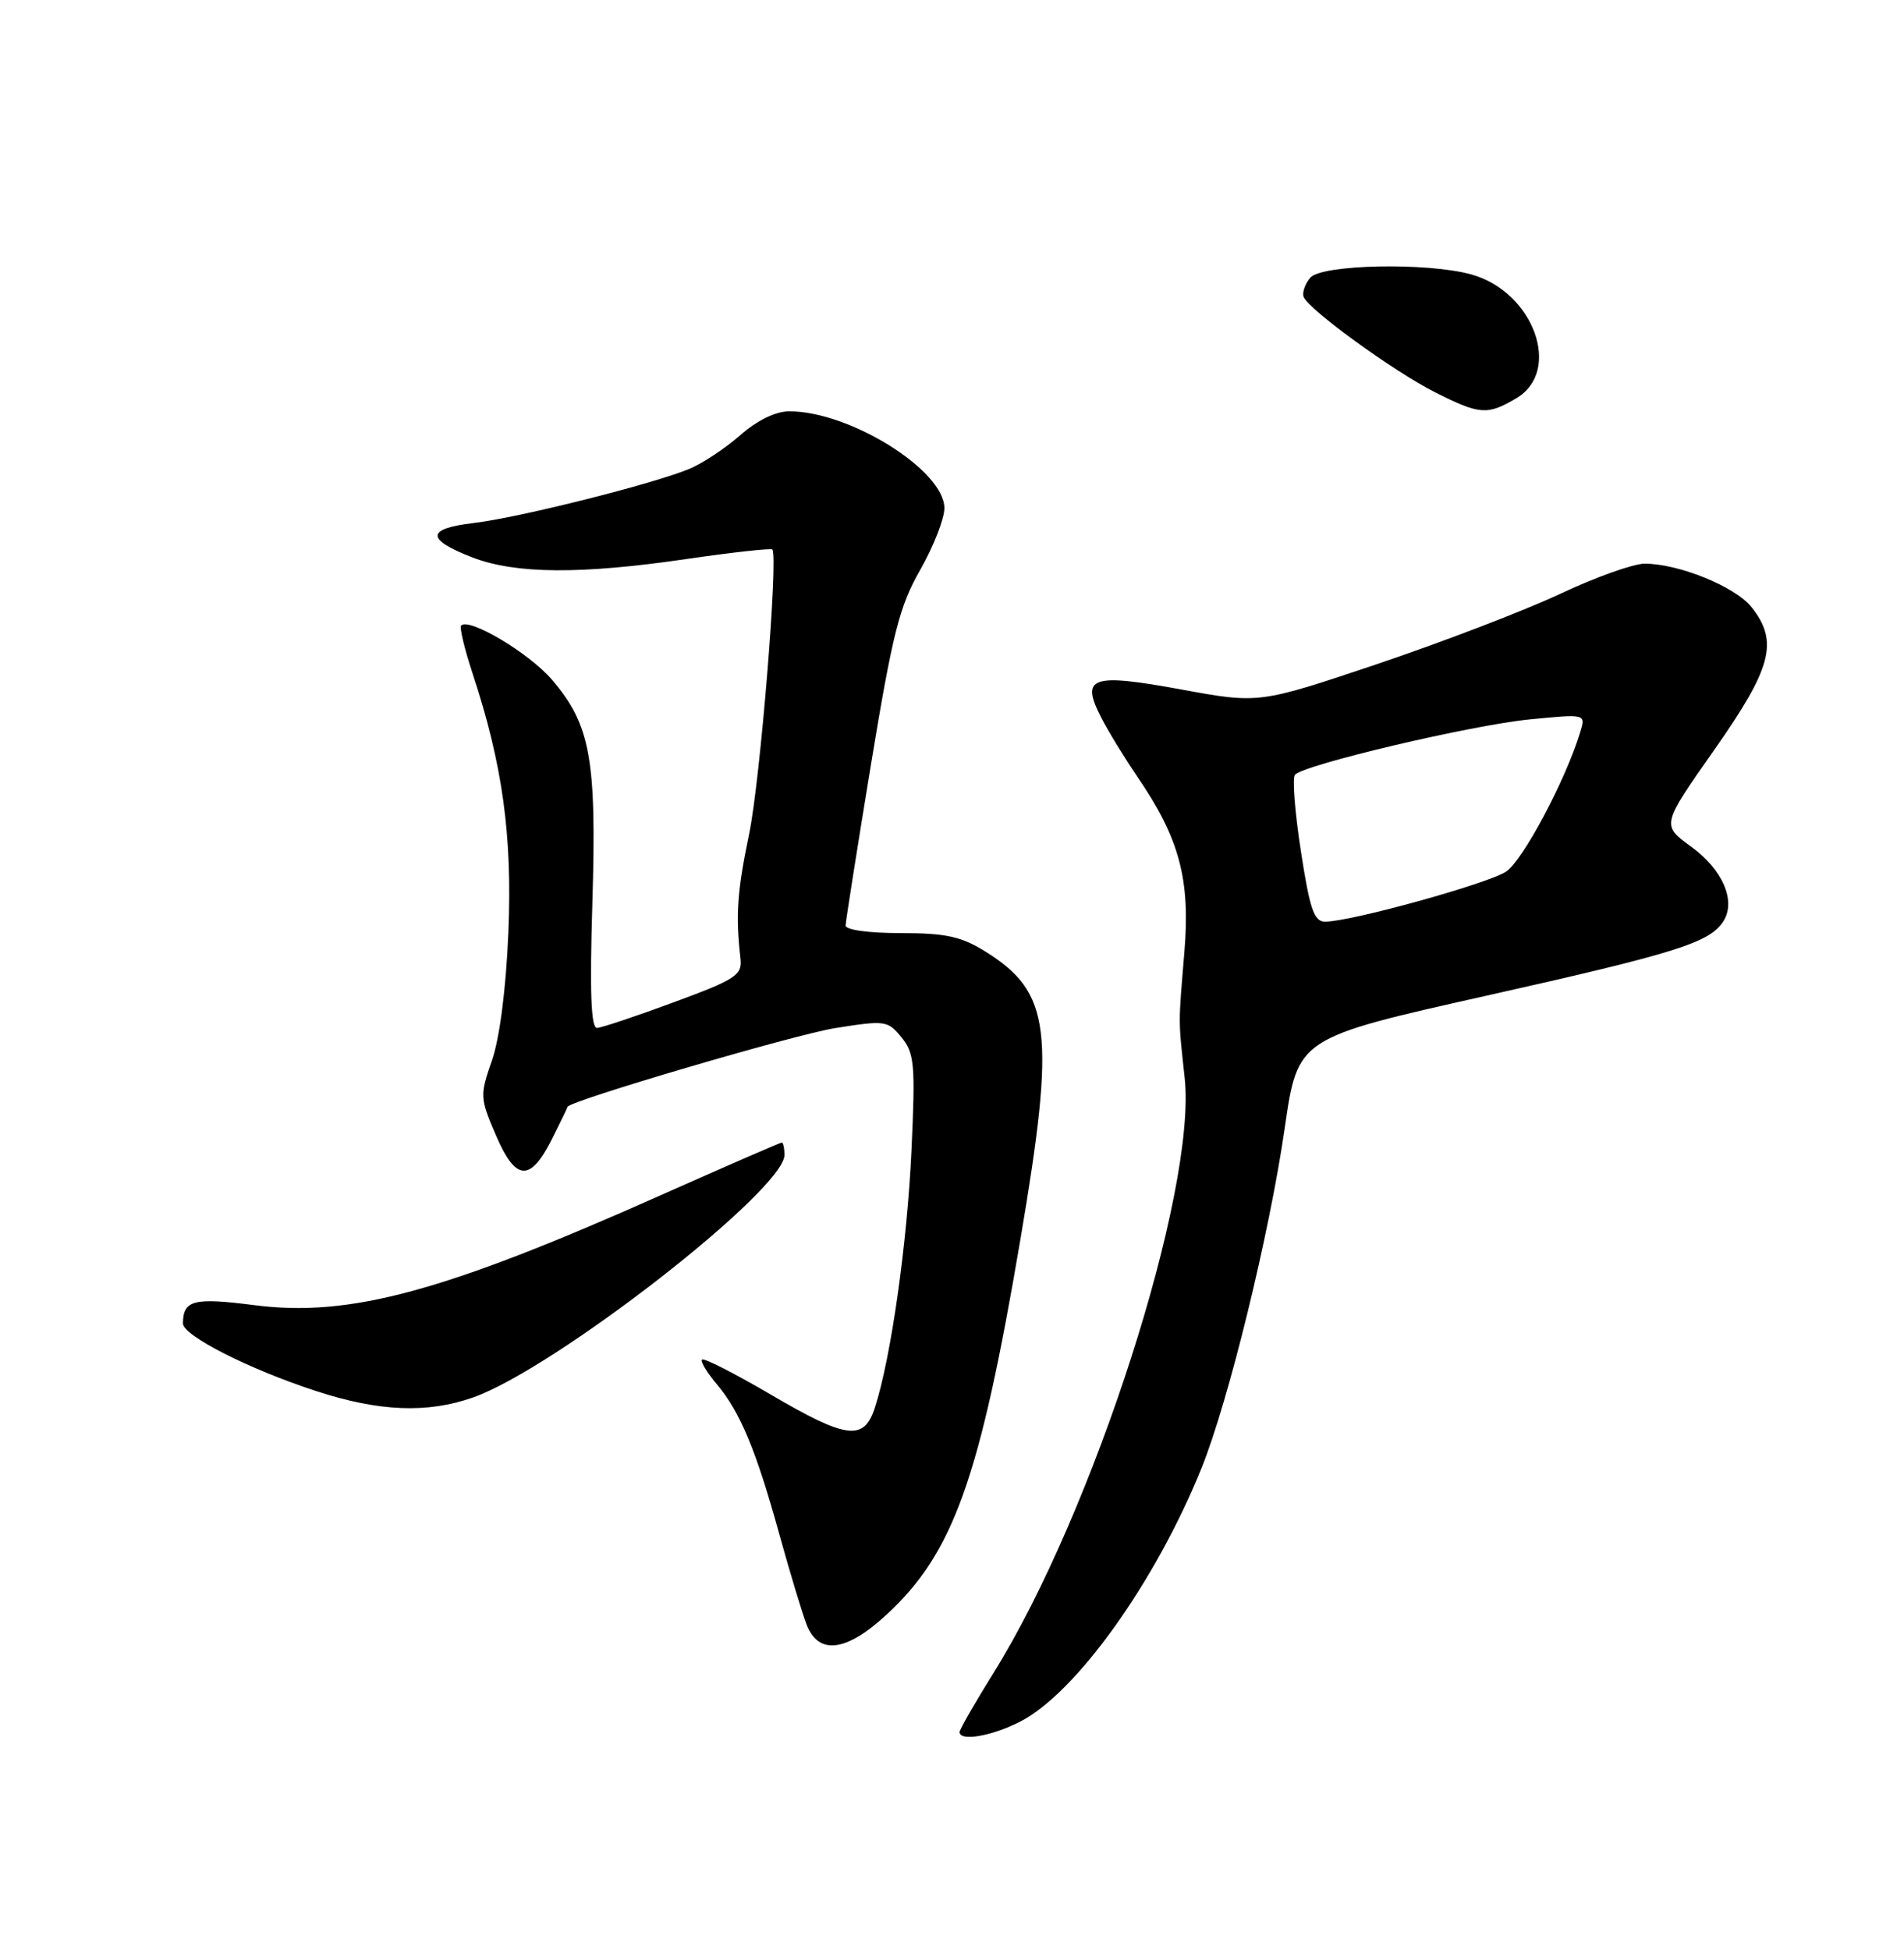 <?xml version="1.0" encoding="UTF-8" standalone="no"?>
<!DOCTYPE svg PUBLIC "-//W3C//DTD SVG 1.1//EN" "http://www.w3.org/Graphics/SVG/1.1/DTD/svg11.dtd" >
<svg xmlns="http://www.w3.org/2000/svg" xmlns:xlink="http://www.w3.org/1999/xlink" version="1.1" viewBox="0 0 250 256">
 <g >
 <path fill="currentColor"
d=" M 133.93 226.03 C 141.27 222.29 151.73 207.68 157.76 192.74 C 161.30 183.98 166.67 162.05 168.69 148.09 C 170.40 136.27 170.40 136.27 195.12 130.73 C 220.25 125.10 224.54 123.74 226.31 120.90 C 227.96 118.24 226.17 114.14 222.05 111.15 C 218.15 108.32 218.15 108.32 225.07 98.47 C 232.65 87.68 233.56 84.25 230.00 79.73 C 227.88 77.03 220.44 74.00 215.95 74.00 C 214.47 74.00 209.49 75.78 204.88 77.95 C 200.27 80.12 189.48 84.26 180.91 87.15 C 165.32 92.39 165.32 92.39 155.13 90.52 C 143.31 88.35 141.85 88.85 144.56 94.14 C 145.50 95.99 147.64 99.48 149.30 101.91 C 154.87 110.05 156.31 115.41 155.51 125.00 C 154.71 134.72 154.70 133.64 155.55 141.50 C 157.16 156.32 143.59 198.55 130.45 219.63 C 128.00 223.56 126.00 227.05 126.00 227.39 C 126.00 228.65 130.21 227.93 133.93 226.03 Z  M 116.38 212.00 C 125.19 203.88 128.64 194.21 133.98 162.72 C 138.63 135.34 138.01 130.28 129.35 124.90 C 126.21 122.94 124.16 122.50 118.25 122.50 C 114.06 122.50 111.01 122.08 111.03 121.50 C 111.04 120.95 112.54 111.47 114.35 100.43 C 117.20 83.12 118.09 79.59 120.83 74.81 C 122.57 71.75 124.00 68.11 124.00 66.71 C 124.00 61.75 111.56 53.98 103.63 54.00 C 101.85 54.00 99.42 55.18 97.20 57.13 C 95.25 58.84 92.25 60.83 90.55 61.54 C 85.82 63.52 68.15 67.96 62.21 68.66 C 55.92 69.40 55.88 70.81 62.08 73.20 C 67.72 75.36 76.27 75.42 90.13 73.39 C 96.17 72.51 101.25 71.95 101.41 72.14 C 102.21 73.12 99.81 102.54 98.36 109.50 C 96.79 117.02 96.58 120.16 97.23 125.87 C 97.47 128.01 96.61 128.58 88.50 131.57 C 83.55 133.40 79.00 134.92 78.39 134.95 C 77.60 134.98 77.42 130.25 77.78 118.53 C 78.35 99.66 77.54 95.15 72.47 89.23 C 69.49 85.75 61.62 81.05 60.55 82.12 C 60.31 82.35 60.99 85.20 62.06 88.44 C 66.00 100.39 67.28 109.68 66.75 122.43 C 66.44 129.84 65.60 136.33 64.59 139.23 C 62.99 143.80 63.01 144.15 65.11 149.03 C 67.72 155.11 69.62 155.22 72.50 149.49 C 73.60 147.29 74.51 145.42 74.51 145.32 C 74.58 144.57 104.26 135.84 109.67 134.97 C 116.23 133.93 116.56 133.97 118.37 136.19 C 120.07 138.27 120.20 139.73 119.68 151.00 C 119.12 163.24 116.98 178.28 114.89 184.75 C 113.44 189.24 111.22 188.96 101.06 183.00 C 96.41 180.28 92.42 178.25 92.18 178.49 C 91.94 178.72 92.82 180.19 94.13 181.74 C 97.20 185.39 99.28 190.39 102.35 201.50 C 103.72 206.45 105.32 211.74 105.90 213.25 C 107.45 217.32 111.09 216.88 116.38 212.00 Z  M 62.12 183.46 C 72.88 179.66 103.00 156.21 103.00 151.63 C 103.00 150.73 102.84 150.00 102.64 150.00 C 102.45 150.00 95.30 153.11 86.76 156.91 C 58.21 169.63 45.89 172.96 33.36 171.34 C 25.44 170.32 24.05 170.67 24.02 173.73 C 24.00 175.33 32.62 179.72 41.50 182.62 C 49.76 185.32 56.10 185.58 62.12 183.46 Z  M 199.10 52.28 C 205.16 48.70 201.38 38.31 193.19 36.03 C 187.39 34.42 173.49 34.71 172.03 36.47 C 171.36 37.27 170.97 38.39 171.16 38.95 C 171.70 40.56 182.99 48.76 188.45 51.51 C 194.31 54.46 195.29 54.53 199.10 52.28 Z  M 170.81 111.75 C 170.02 106.66 169.67 102.15 170.02 101.73 C 171.09 100.41 193.16 95.20 200.89 94.44 C 208.22 93.72 208.22 93.72 207.49 96.11 C 205.56 102.44 199.95 112.98 197.75 114.43 C 195.30 116.03 177.34 121.00 173.99 121.00 C 172.54 121.00 171.98 119.37 170.81 111.75 Z "/>
</g>
</svg>
